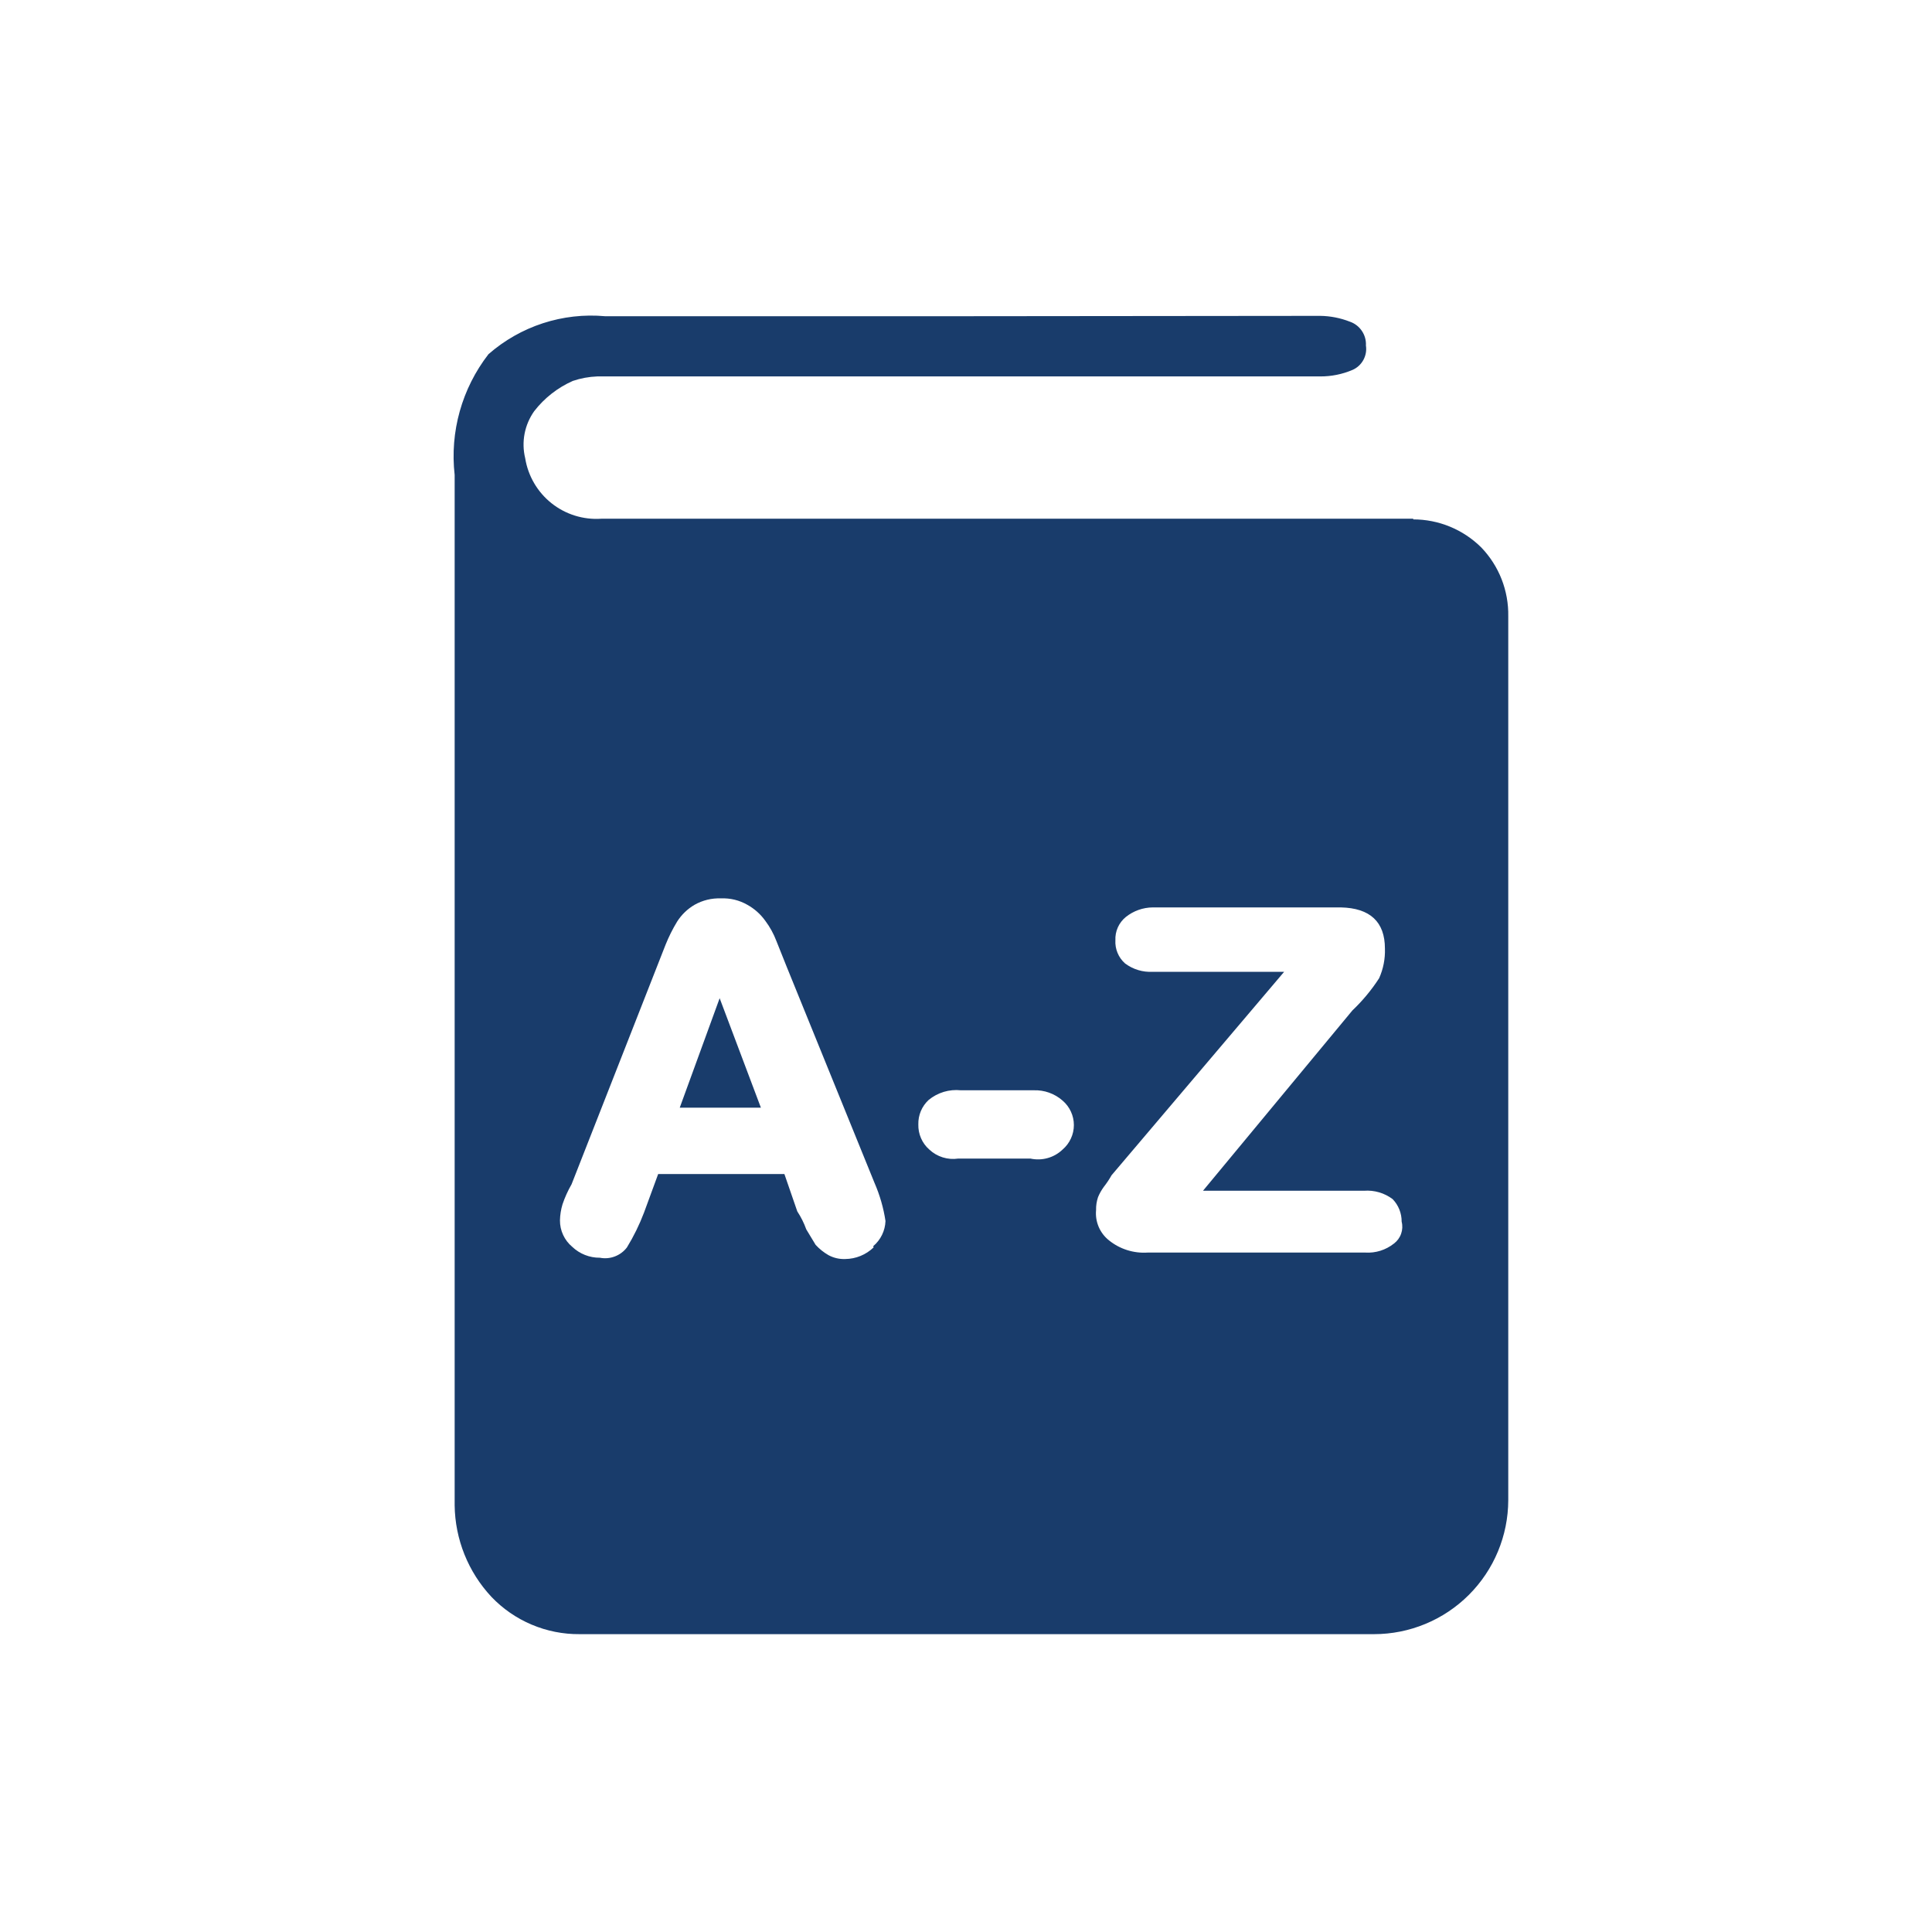 <svg width="67" height="67" viewBox="0 0 67 67" fill="none" xmlns="http://www.w3.org/2000/svg">
<path d="M48.34 43.126C48.455 43.04 48.542 42.922 48.589 42.786C48.637 42.651 48.644 42.505 48.608 42.366C48.61 42.075 48.498 41.794 48.296 41.585C48.011 41.37 47.657 41.267 47.302 41.294H41.719L46.9 35.041C47.252 34.707 47.563 34.332 47.827 33.924C47.971 33.602 48.04 33.25 48.028 32.897C48.028 31.97 47.514 31.49 46.498 31.468H39.977C39.635 31.471 39.305 31.589 39.039 31.803C38.921 31.9 38.827 32.023 38.765 32.162C38.703 32.302 38.674 32.454 38.681 32.607C38.672 32.757 38.698 32.908 38.756 33.047C38.814 33.187 38.903 33.311 39.016 33.411C39.292 33.618 39.632 33.721 39.977 33.701H44.533L38.547 40.758C38.468 40.899 38.379 41.033 38.279 41.16C38.198 41.271 38.13 41.391 38.078 41.518C38.03 41.661 38.007 41.813 38.011 41.964C37.992 42.163 38.023 42.362 38.101 42.546C38.179 42.729 38.302 42.89 38.458 43.014C38.836 43.319 39.314 43.47 39.798 43.438H47.347C47.705 43.461 48.059 43.349 48.34 43.126ZM36.85 39.865C36.972 39.76 37.071 39.63 37.138 39.483C37.206 39.337 37.241 39.178 37.241 39.016C37.241 38.855 37.206 38.696 37.138 38.549C37.071 38.403 36.972 38.272 36.85 38.168C36.573 37.924 36.213 37.796 35.845 37.81H33.321C33.122 37.789 32.921 37.808 32.729 37.865C32.538 37.923 32.359 38.018 32.205 38.145C32.088 38.253 31.996 38.385 31.934 38.531C31.873 38.677 31.843 38.835 31.847 38.994C31.843 39.158 31.874 39.321 31.94 39.472C32.005 39.622 32.103 39.757 32.227 39.865C32.36 39.99 32.52 40.083 32.694 40.137C32.868 40.191 33.052 40.205 33.232 40.178H35.733C35.931 40.221 36.136 40.216 36.331 40.161C36.526 40.107 36.704 40.005 36.85 39.865ZM30.284 43.215C30.412 43.107 30.515 42.974 30.588 42.824C30.661 42.674 30.702 42.511 30.708 42.344C30.64 41.89 30.512 41.447 30.329 41.026L27.28 33.522L26.923 32.629C26.829 32.382 26.701 32.148 26.543 31.937C26.379 31.706 26.165 31.515 25.918 31.378C25.64 31.218 25.322 31.141 25.002 31.155C24.682 31.143 24.365 31.22 24.086 31.378C23.842 31.521 23.635 31.72 23.483 31.959C23.327 32.215 23.193 32.484 23.081 32.763L19.821 41.071C19.694 41.291 19.589 41.523 19.508 41.763C19.453 41.944 19.423 42.132 19.419 42.322C19.418 42.496 19.455 42.669 19.529 42.827C19.602 42.985 19.709 43.125 19.843 43.237C20.102 43.484 20.446 43.62 20.803 43.617C20.978 43.651 21.158 43.636 21.323 43.572C21.489 43.509 21.634 43.401 21.741 43.26C21.976 42.877 22.174 42.473 22.333 42.054L22.825 40.714H27.202L27.649 42.009C27.777 42.204 27.882 42.414 27.961 42.634L28.285 43.17C28.415 43.312 28.565 43.432 28.732 43.528C28.91 43.624 29.11 43.67 29.312 43.662C29.679 43.658 30.031 43.514 30.295 43.26L30.284 43.215ZM49.01 18.012C49.893 18.012 50.74 18.362 51.367 18.983C51.672 19.3 51.913 19.675 52.074 20.085C52.234 20.495 52.313 20.933 52.305 21.373V52.025C52.302 53.258 51.81 54.44 50.937 55.311C50.064 56.182 48.881 56.671 47.648 56.671H20.1C19.529 56.676 18.962 56.563 18.436 56.34C17.91 56.118 17.434 55.789 17.04 55.375C16.236 54.514 15.782 53.383 15.767 52.204C15.767 49.613 15.767 47.008 15.767 44.387V16.471C15.597 14.975 16.018 13.473 16.94 12.283C17.489 11.802 18.131 11.437 18.826 11.21C19.521 10.984 20.254 10.9 20.982 10.966C25.605 10.966 29.748 10.966 33.411 10.966L45.783 10.954C46.135 10.958 46.483 11.027 46.811 11.155C46.981 11.213 47.128 11.326 47.228 11.475C47.329 11.624 47.379 11.802 47.369 11.982C47.396 12.155 47.364 12.332 47.279 12.486C47.194 12.64 47.061 12.761 46.9 12.83C46.547 12.98 46.167 13.056 45.783 13.054H21.607H20.714C20.425 13.065 20.139 13.117 19.865 13.21C19.338 13.443 18.878 13.804 18.525 14.26C18.36 14.493 18.246 14.76 18.192 15.041C18.138 15.322 18.145 15.612 18.213 15.89C18.312 16.505 18.637 17.062 19.124 17.45C19.611 17.838 20.226 18.031 20.848 17.989H49.01V18.012ZM24.957 34.617L26.387 38.413H23.573L24.957 34.617Z" fill="#193C6B"/>
</svg>
